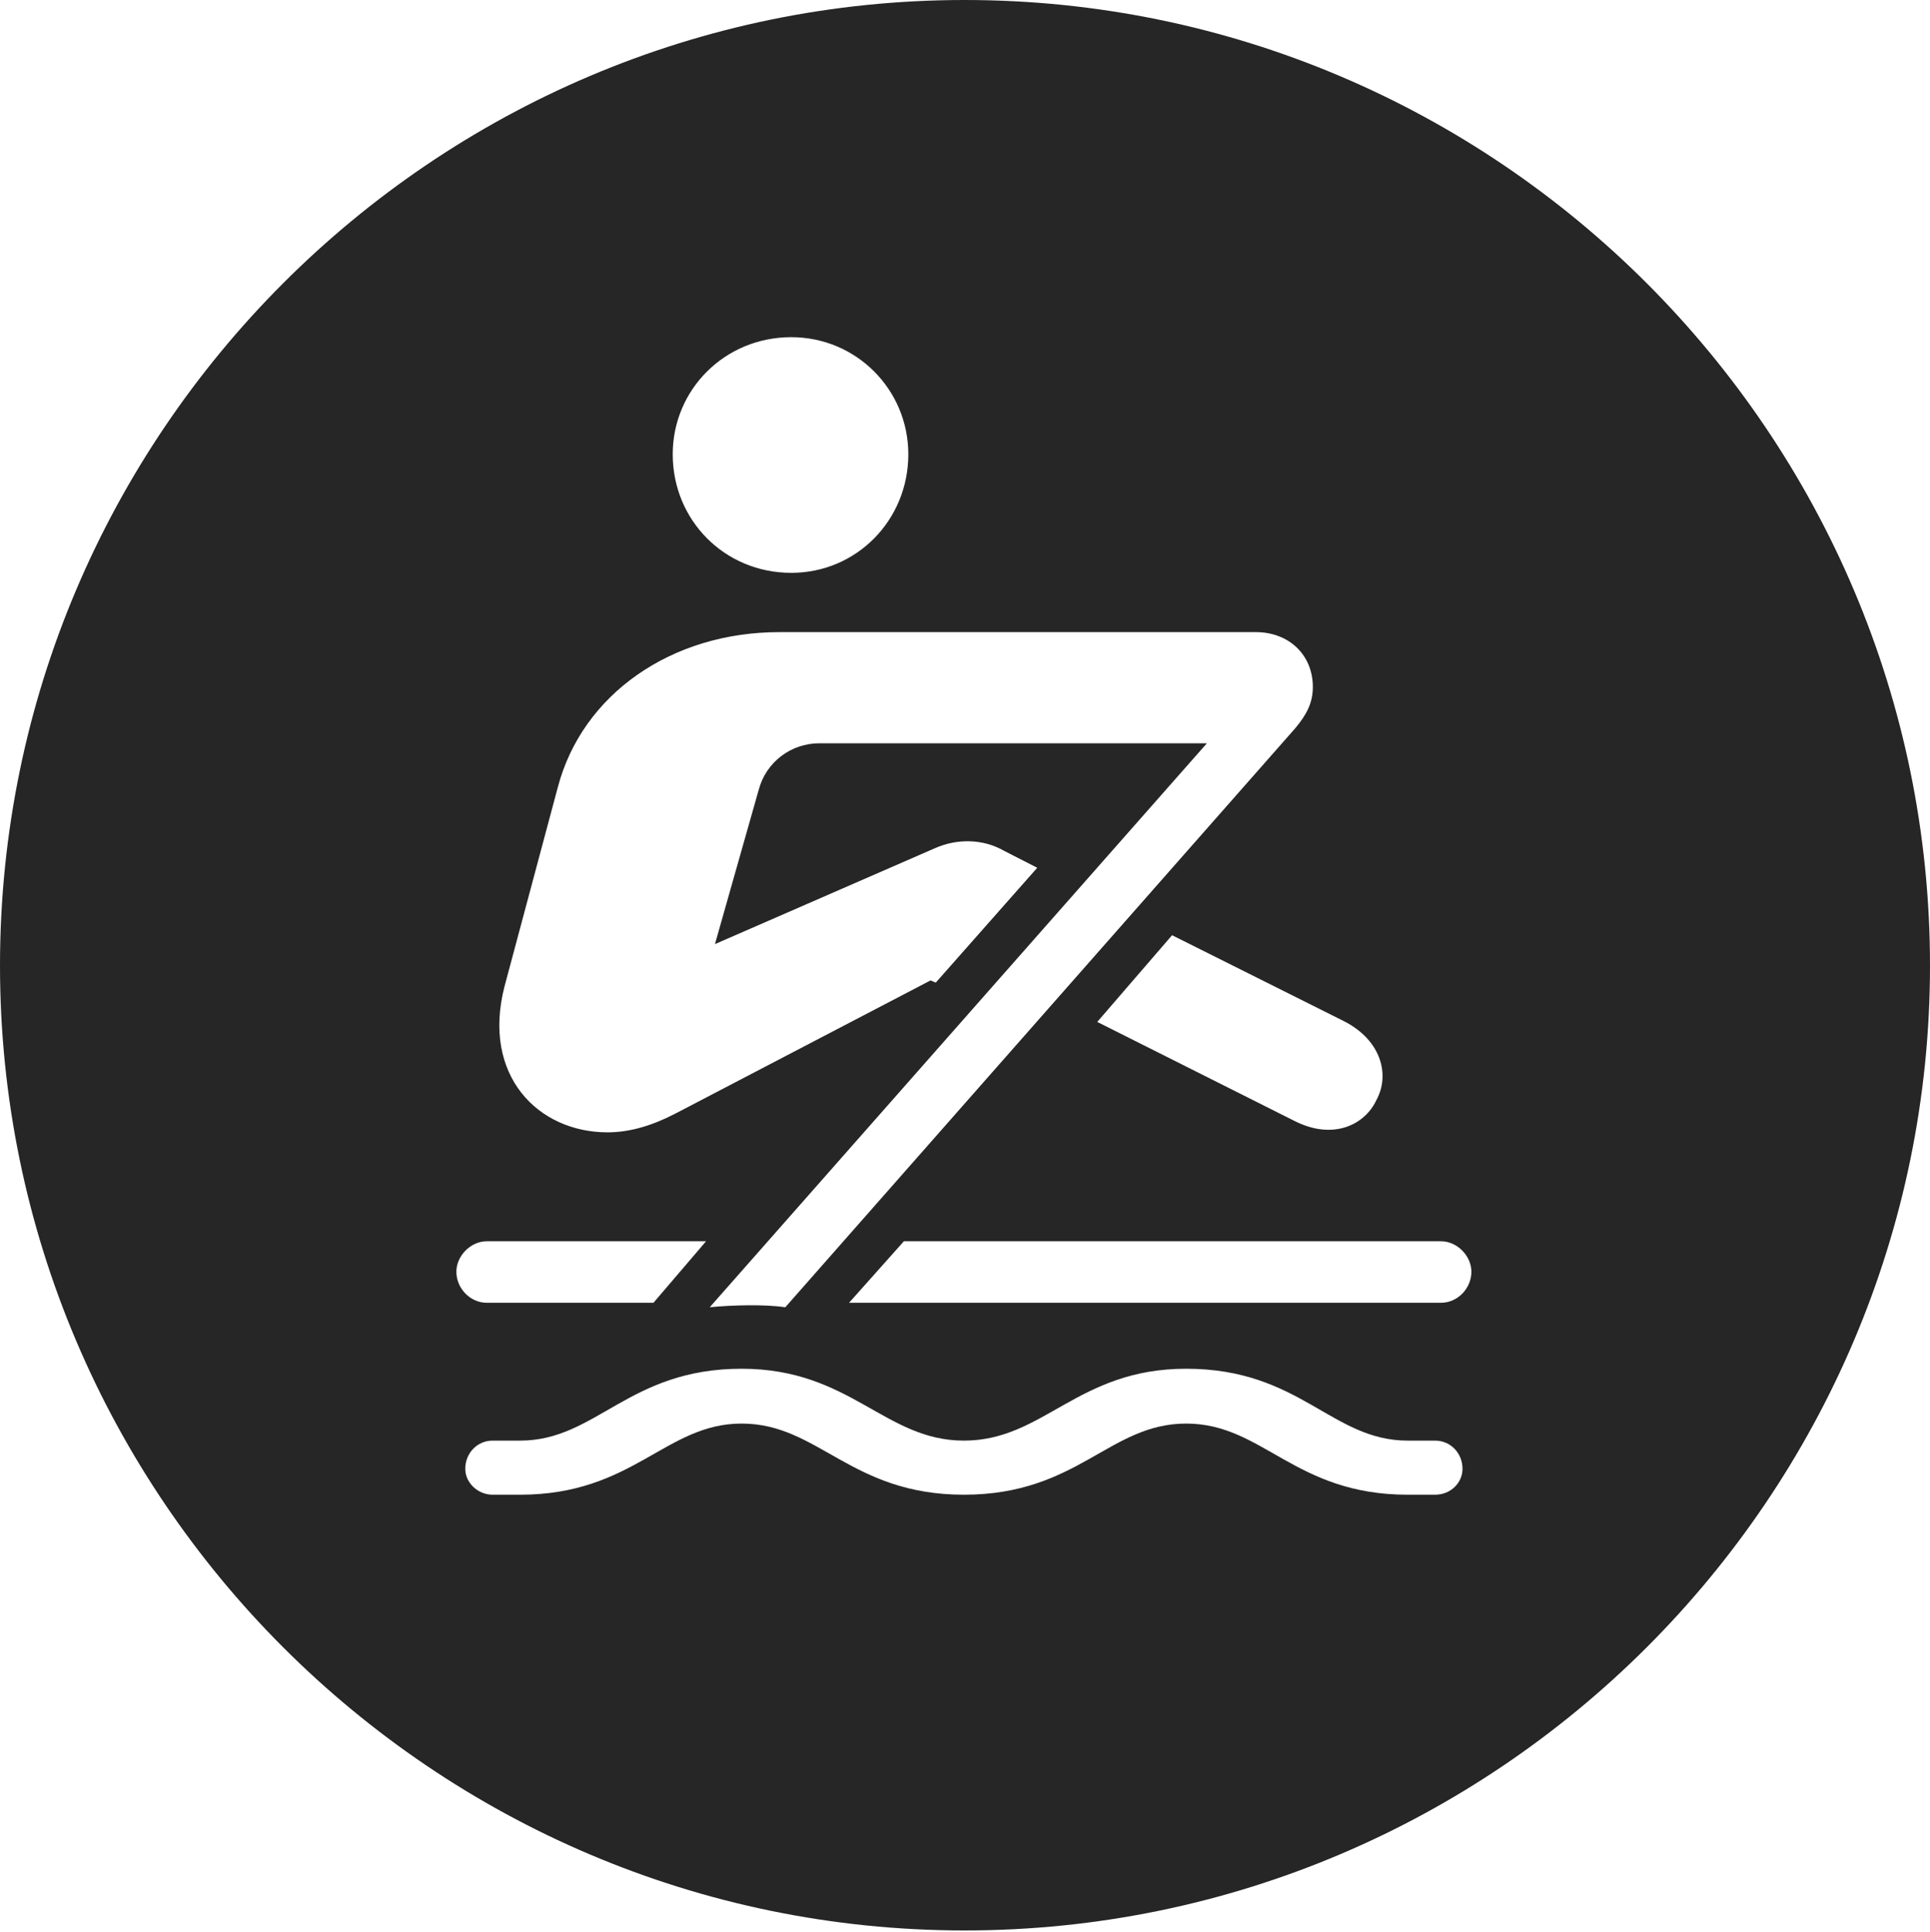 <?xml version="1.0" encoding="UTF-8"?>
<!--Generator: Apple Native CoreSVG 326-->
<!DOCTYPE svg
PUBLIC "-//W3C//DTD SVG 1.1//EN"
       "http://www.w3.org/Graphics/SVG/1.1/DTD/svg11.dtd">
<svg version="1.1" xmlns="http://www.w3.org/2000/svg" xmlns:xlink="http://www.w3.org/1999/xlink" viewBox="0 0 651.25 651.75">
 <g>
  <rect height="651.75" opacity="0" width="651.25" x="0" y="0"/>
  <path d="M651.25 325.75C651.25 505 505 651.25 325.5 651.25C146.25 651.25 0 505 0 325.75C0 146.25 146.25 0 325.5 0C505 0 651.25 146.25 651.25 325.75ZM325.25 486C298.5 486 287 461.75 250.25 461.75C212 461.75 201.25 486 175.5 486L166.25 486C161 486 157 490.25 157 495.5C157 500.25 161.25 504.25 166.25 504.25L175.5 504.25C213.75 504.25 224.5 480.25 250.25 480.25C276.25 480.25 287 504.25 325.25 504.25C363.75 504.25 374.25 480.25 400.25 480.25C426.25 480.25 436.75 504.25 475 504.25L484.25 504.25C489.5 504.25 493.5 500.25 493.5 495.5C493.5 490.25 489.5 486 484.25 486L475 486C449.25 486 438.75 461.75 400.25 461.75C363.5 461.75 352.25 486 325.25 486ZM263 213.25C226.5 213.25 196.5 234.25 188.25 265.5L170.25 332.75C162.5 362.75 181.5 382 205 382C212.5 382 220 379.75 227.75 375.75L314 330.75L315.75 331.5L350 292.75L338.75 287C331.75 283 323 282.75 315.25 286.25L241.25 318.5L256 266.5C258.5 257 267 250.75 276.5 250.75L407.25 250.75L239.5 441C247.5 440.25 258 440 265 441L437 245.75C441 241 443 237 443 231.75C443 221 435 213.25 423.75 213.25ZM164.25 418.75C158.75 418.75 154 423.75 154 429C154 434.75 158.75 439.5 164.25 439.5L220.5 439.5L238.25 418.75ZM305 418.75L286.5 439.5L486.25 439.5C491.75 439.5 496.5 434.75 496.5 429C496.5 423.75 491.75 418.75 486.25 418.75ZM370.25 344.75L436.5 378C450 385 460.75 379.25 464.5 371C469 362.75 466.25 351 453.5 344.5L395.5 315.5ZM227 153.25C227 175.5 244.5 193.25 267 193.25C289 193.25 306.5 175.5 306.5 153.25C306.5 131.5 289 113.75 267 113.75C244.5 113.75 227 131.5 227 153.25Z" fill="black" fill-opacity="0.85"/>
 </g>
</svg>
